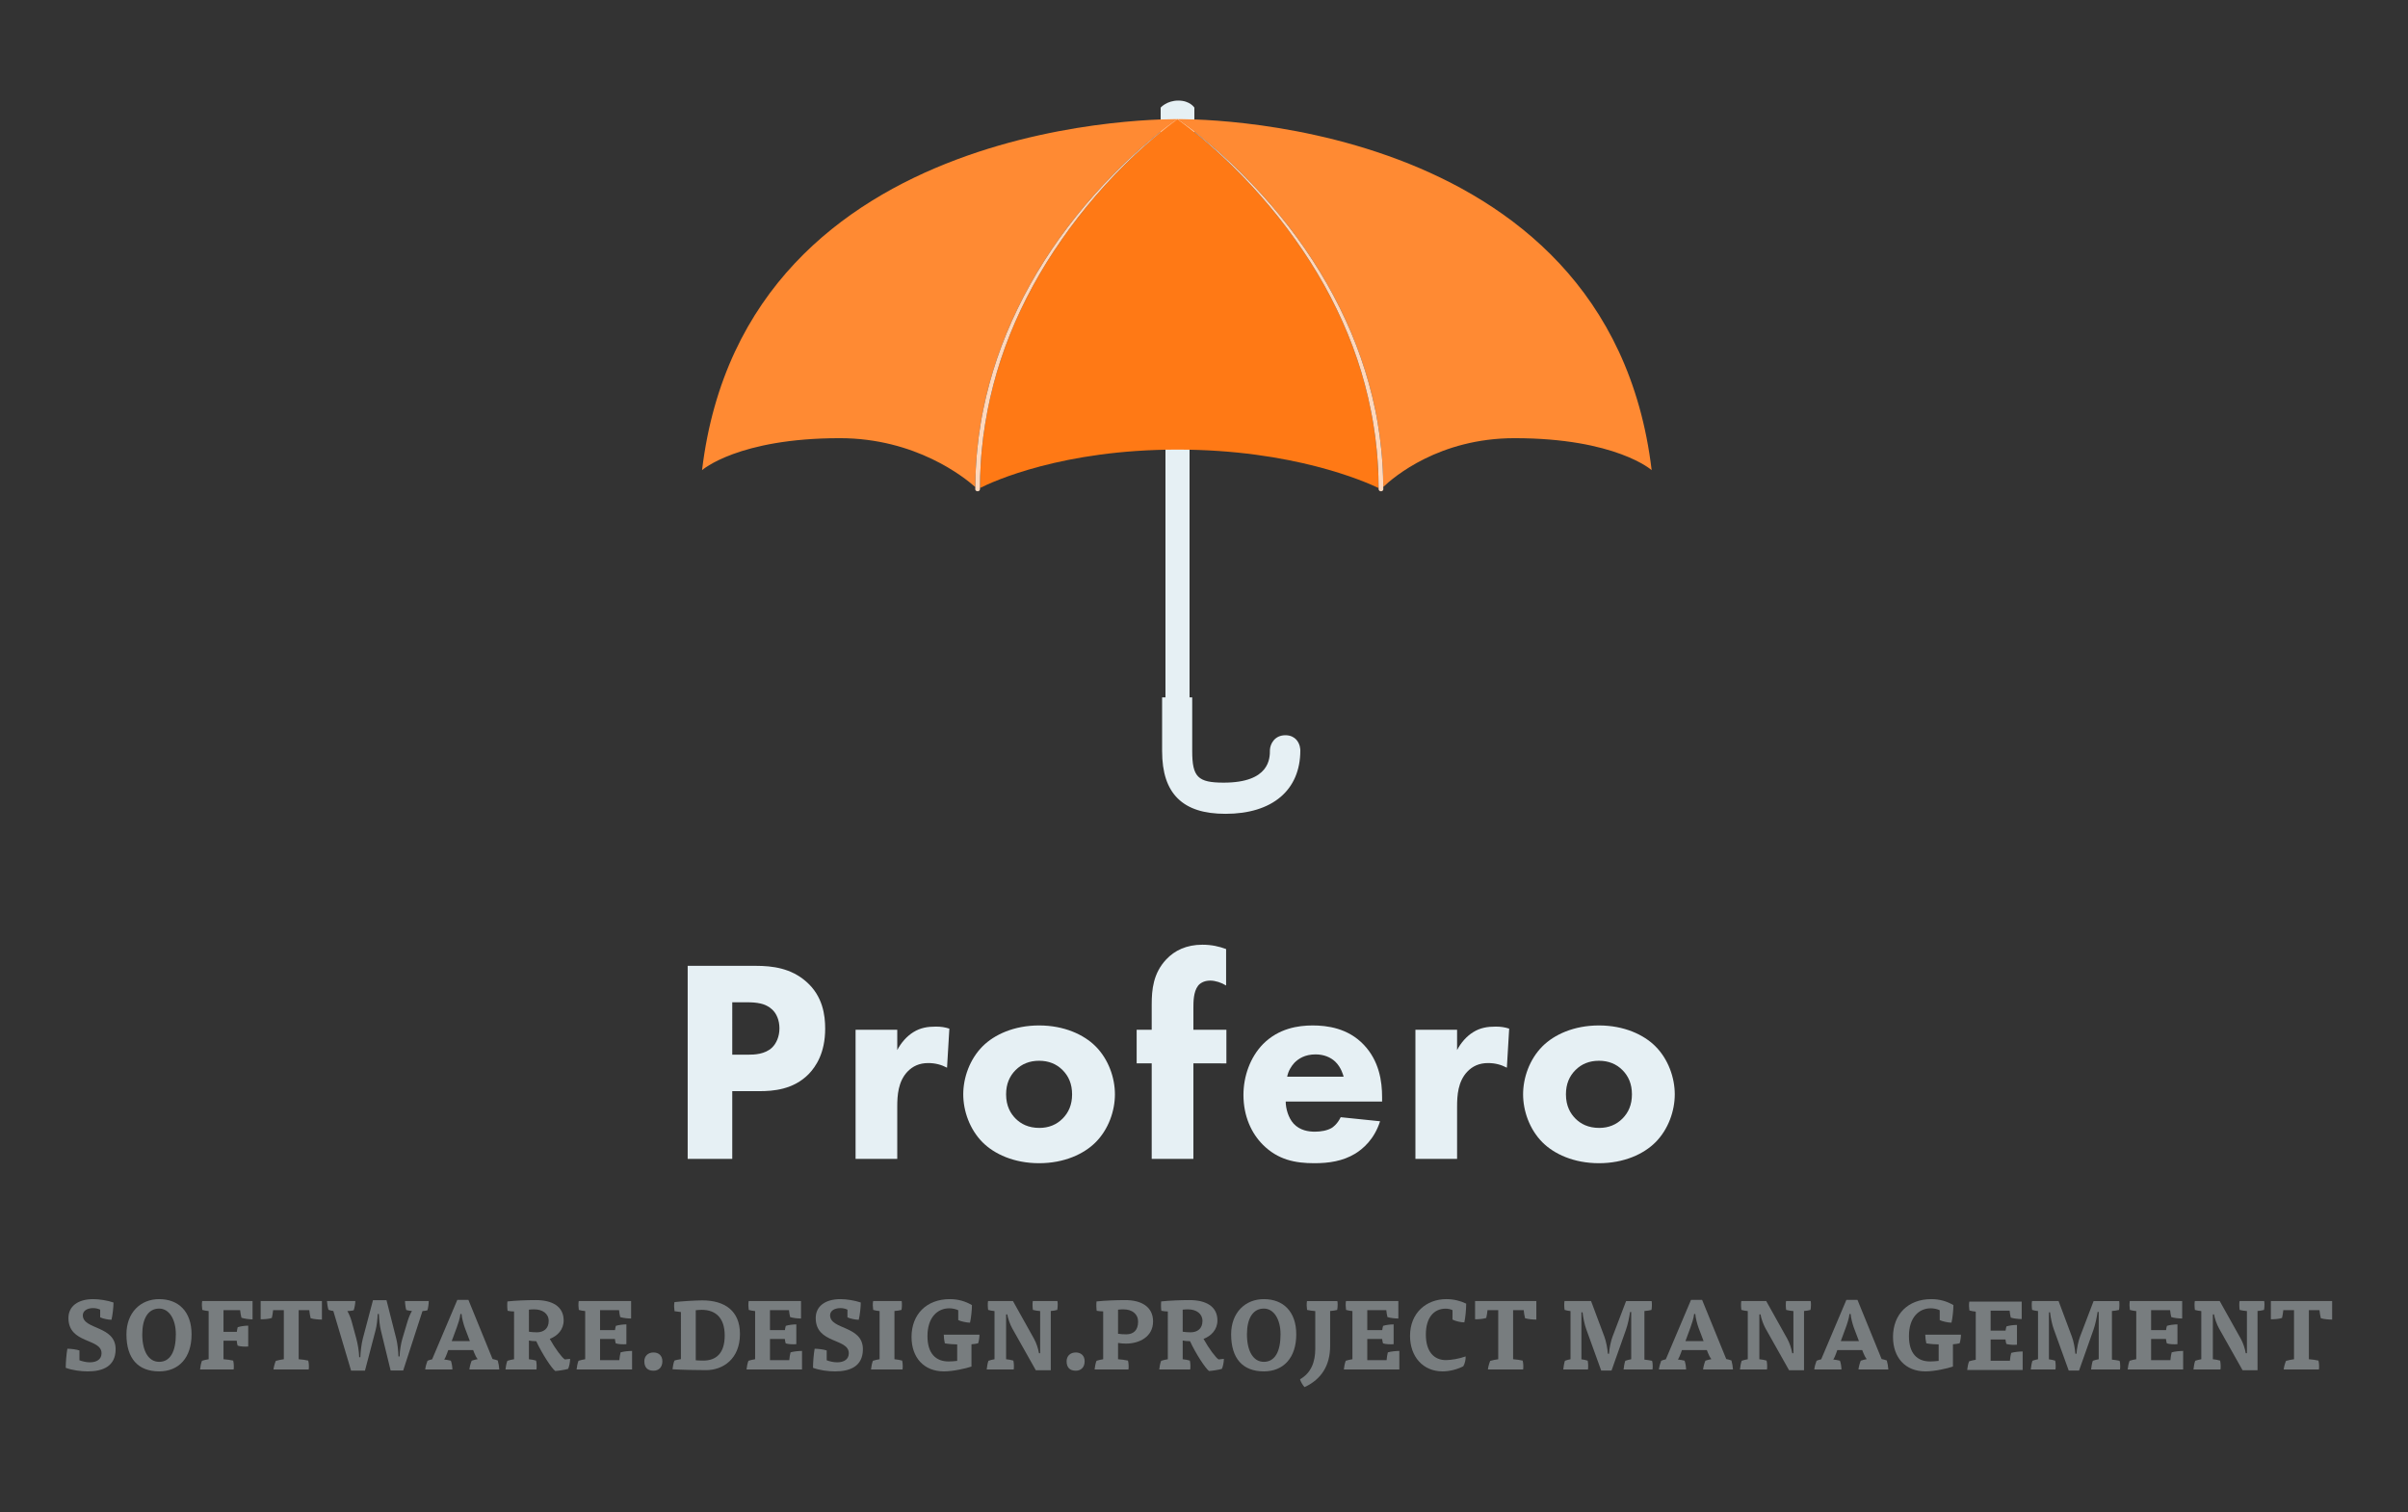 <?xml version="1.0" encoding="utf-8"?>
<!-- Generator: Adobe Illustrator 16.0.4, SVG Export Plug-In . SVG Version: 6.00 Build 0)  -->
<!DOCTYPE svg PUBLIC "-//W3C//DTD SVG 1.1//EN" "http://www.w3.org/Graphics/SVG/1.1/DTD/svg11.dtd">
<svg version="1.1" id="Layer_1" xmlns="http://www.w3.org/2000/svg" xmlns:xlink="http://www.w3.org/1999/xlink" x="0px" y="0px"
	 width="500px" height="314px" viewBox="0 0 500 314" enable-background="new 0 0 500 314" xml:space="preserve">
<rect x="0" y="0" width="500" height="314" fill="#333333" stroke="none"/>
<g>
	<path fill="#E6F0F4" d="M241,22.345V31h7v-8.655c0,0-0.916-1.459-3.327-1.459C242.263,20.885,241,22.345,241,22.345z"/>
</g>
<g>
	<path fill="#E6F0F4" d="M264.775,155.77c0,5.972-3.426,7.854-9.396,7.854s-8.38-1.692-8.38-7.662V91h-5v64.962
		c0,8.289,5.008,11.955,13.297,11.955s14.025-3.778,14.025-12.067c0,0-0.172-2.073-2.209-2.073
		C265.078,153.777,264.775,155.77,264.775,155.77z"/>
</g>
<g>
	<g>
		<g>
			<path fill="#E6F0F4" d="M254.475,168.463c-8.616,0-12.628-3.973-12.628-12.5v-10.595h5.162v10.595
				c0,5.653,1.457,7.117,7.085,7.117c6.821,0,10.14-2.391,10.14-7.31c0.043-0.895,0.656-2.539,2.678-2.539
				c0.745,0,1.352,0.232,1.801,0.689c0.756,0.768,0.746,1.891,0.746,1.938C269.456,163.747,263.855,168.463,254.475,168.463z"/>
		</g>
	</g>
	<g>
		<g>
			<path fill="#E6F0F4" d="M246.462,145.913v10.049c0,5.97,1.661,7.662,7.631,7.662c5.972,0,10.685-1.883,10.685-7.854
				c0,0,0.097-1.993,2.133-1.993c2.035,0,2.001,2.073,2.001,2.073c0,8.289-6.146,12.067-14.437,12.067
				c-8.29,0-12.083-3.666-12.083-11.955v-10.049H246.462 M247.552,144.823h-1.09h-4.071h-1.09v1.09v10.049
				c0,4.479,1.066,7.706,3.259,9.863c2.176,2.142,5.419,3.183,9.915,3.183c9.724,0,15.526-4.919,15.526-13.158
				c0.002-0.125-0.004-1.398-0.901-2.312c-0.383-0.388-1.072-0.852-2.189-0.852c-2.258,0-3.163,1.812-3.223,3.031l-0.002,0.026
				v0.026c0,1.673,0,6.764-9.593,6.764c-5.379,0-6.541-1.167-6.541-6.571v-10.049V144.823L247.552,144.823z"/>
		</g>
	</g>
</g>
<g>
	<path fill="#E6F0F4" d="M156.916,200.576c3.485,0,7.332,0.48,10.518,3.306c3.427,3.007,3.907,6.974,3.907,9.737
		c0,5.049-1.924,7.874-3.426,9.438c-3.186,3.244-7.394,3.545-10.218,3.545h-5.65v14.064h-9.256v-40.09H156.916z M152.047,219.027
		h3.306c1.263,0,3.486-0.06,4.989-1.502c0.842-0.842,1.503-2.225,1.503-3.967c0-1.684-0.602-3.065-1.503-3.906
		c-1.383-1.322-3.366-1.504-5.169-1.504h-3.126V219.027L152.047,219.027z"/>
	<path fill="#E6F0F4" d="M177.652,213.859h8.655v4.207c0.781-1.502,1.983-2.885,3.366-3.728c1.442-0.901,2.945-1.142,4.628-1.142
		c1.082,0,1.863,0.119,2.825,0.421l-0.481,8.114c-1.142-0.603-2.404-0.963-3.906-0.963c-1.863,0-3.246,0.662-4.328,1.803
		c-1.923,2.045-2.104,4.93-2.104,7.214v10.879h-8.655V213.859L177.652,213.859z"/>
	<path fill="#E6F0F4" d="M227.479,237.24c-2.404,2.404-6.491,4.326-11.721,4.326c-5.229,0-9.316-1.922-11.721-4.326
		c-2.704-2.705-4.026-6.553-4.026-9.979s1.322-7.271,4.026-9.978c2.404-2.404,6.492-4.327,11.721-4.327s9.316,1.923,11.721,4.327
		c2.704,2.705,4.026,6.552,4.026,9.978S230.184,234.535,227.479,237.24z M210.891,222.214c-1.263,1.263-1.983,2.886-1.983,5.05
		c0,2.463,0.962,4.026,1.983,5.049c1.082,1.082,2.645,1.922,4.929,1.922c1.923,0,3.546-0.66,4.808-1.922
		c1.263-1.264,1.983-2.886,1.983-5.049c0-2.164-0.721-3.787-1.983-5.05c-1.262-1.262-2.885-1.923-4.868-1.923
		C213.777,220.291,212.152,220.952,210.891,222.214z"/>
	<path fill="#E6F0F4" d="M247.796,220.832v19.834h-8.655v-19.834h-3.125v-6.973h3.125v-5.289c0-3.006,0.301-6.432,3.006-9.316
		c1.743-1.863,4.207-3.064,7.513-3.064c1.923,0,3.486,0.36,4.929,0.901v7.572c-0.962-0.601-2.226-1.021-3.306-1.021
		c-1.322,0-2.164,0.602-2.524,1.082c-0.962,1.262-0.962,3.365-0.962,4.627v4.508h6.852v6.974L247.796,220.832L247.796,220.832z"/>
	<path fill="#E6F0F4" d="M286.984,228.766h-20.017c0,1.442,0.541,3.365,1.623,4.567c1.322,1.442,3.126,1.685,4.448,1.685
		c1.262,0,2.584-0.242,3.484-0.783c0.121-0.06,1.144-0.721,1.863-2.223l8.176,0.842c-1.203,3.785-3.606,5.77-5.17,6.73
		c-2.584,1.562-5.47,1.982-8.475,1.982c-4.027,0-7.573-0.721-10.699-3.846c-2.344-2.345-4.025-5.891-4.025-10.339
		c0-3.847,1.382-7.813,4.086-10.577c3.246-3.246,7.272-3.848,10.277-3.848c3.006,0,7.334,0.541,10.639,4.027
		c3.187,3.365,3.787,7.572,3.787,10.879v0.902H286.984z M278.99,223.598c-0.061-0.242-0.481-1.925-1.743-3.127
		c-0.962-0.9-2.345-1.502-4.087-1.502c-2.225,0-3.547,0.901-4.389,1.742c-0.66,0.723-1.263,1.684-1.502,2.887H278.99z"/>
	<path fill="#E6F0F4" d="M293.896,213.859h8.654v4.207c0.781-1.502,1.983-2.885,3.366-3.728c1.442-0.901,2.944-1.142,4.628-1.142
		c1.082,0,1.863,0.119,2.825,0.421l-0.481,8.114c-1.142-0.603-2.402-0.963-3.906-0.963c-1.862,0-3.246,0.662-4.326,1.803
		c-1.924,2.045-2.104,4.93-2.104,7.214v10.879h-8.653v-26.806H293.896z"/>
	<path fill="#E6F0F4" d="M343.725,237.24c-2.404,2.404-6.492,4.326-11.721,4.326s-9.316-1.922-11.721-4.326
		c-2.704-2.705-4.026-6.553-4.026-9.979s1.322-7.271,4.026-9.978c2.404-2.404,6.49-4.327,11.721-4.327
		c5.229,0,9.316,1.923,11.721,4.327c2.705,2.705,4.026,6.552,4.026,9.978S346.43,234.535,343.725,237.24z M327.136,222.214
		c-1.263,1.263-1.983,2.886-1.983,5.05c0,2.463,0.961,4.026,1.983,5.049c1.081,1.082,2.646,1.922,4.929,1.922
		c1.924,0,3.547-0.66,4.809-1.922c1.263-1.264,1.982-2.886,1.982-5.049c0-2.164-0.721-3.787-1.982-5.05
		c-1.262-1.262-2.885-1.923-4.868-1.923S328.396,220.952,327.136,222.214z"/>
</g>
<g>
	<g>
		<path fill="#FF7915" d="M244.467,24.755c0.249,0.168,0.493,0.343,0.738,0.516C244.728,24.929,244.467,24.755,244.467,24.755z"/>
	</g>
	<g>
		<path fill="#FF7915" d="M244.467,24.755c0,0-0.259,0.176-0.735,0.523C243.977,25.104,244.219,24.926,244.467,24.755z"/>
	</g>
	<g>
		<path fill="#FF7915" d="M286.082,96.113c-0.104-1.828-0.309-3.649-0.53-5.467c-0.258-1.815-0.534-3.628-0.907-5.428
			c-0.351-1.803-0.772-3.596-1.248-5.377c-1.896-7.127-4.768-14.05-8.438-20.622c-1.842-3.284-3.873-6.487-6.095-9.586
			c-2.209-3.105-4.594-6.117-7.145-9.014c-2.549-2.9-5.261-5.69-8.127-8.352c-1.434-1.331-2.906-2.629-4.423-3.887
			c-1.519-1.256-3.069-2.484-4.702-3.625c-1.614,1.149-3.144,2.385-4.642,3.649c-1.495,1.266-2.947,2.571-4.358,3.909
			c-2.825,2.675-5.49,5.479-7.995,8.388c-2.504,2.909-4.848,5.925-7.009,9.039c-2.177,3.104-4.168,6.309-5.966,9.595
			c-3.588,6.573-6.393,13.482-8.236,20.589c-0.932,3.551-1.611,7.15-2.095,10.768c-0.217,1.811-0.415,3.625-0.516,5.445
			c-0.12,1.734-0.156,3.471-0.172,5.208c2.733-1.375,17.096-7.977,40.99-7.977c23.956,0,38.981,6.637,41.792,7.988
			C286.243,99.607,286.206,97.858,286.082,96.113z"/>
	</g>
</g>
<g>
	<g>
		<path fill="#FF8A33" d="M244.675,24.755c0,0-89.904-1.921-98.9,72.882c0,0,7.469-6.641,28.608-6.641
			c15.777,0,25.882,8.151,28.129,10.158c0.021-1.69,0.065-3.379,0.187-5.066c0.107-1.835,0.313-3.665,0.538-5.491
			c0.258-1.823,0.532-3.646,0.912-5.453c0.359-1.81,0.793-3.607,1.274-5.394c1.926-7.149,4.816-14.084,8.486-20.668
			c3.668-6.587,8.144-12.814,13.271-18.579c2.561-2.885,5.279-5.66,8.153-8.301c1.436-1.322,2.912-2.609,4.429-3.857
			c1.521-1.245,3.072-2.462,4.705-3.59c0.034,0.023,0.068,0.048,0.103,0.072C244.636,24.781,244.675,24.755,244.675,24.755z"/>
	</g>
	<g>
		<path fill="#FF8A33" d="M244.467,24.755c-1.614,1.149-3.144,2.385-4.642,3.649c-1.495,1.266-2.947,2.571-4.358,3.909
			c-0.396,0.375-0.782,0.758-1.171,1.139c5.431-5.201,9.579-8.143,10.273-8.624C244.535,24.804,244.501,24.779,244.467,24.755z"/>
	</g>
</g>
<g>
	<path fill="#FF8A33" d="M244.467,24.755c0,0,0.26,0.173,0.738,0.516c1.384,0.972,2.718,1.999,4.026,3.049
		c1.539,1.239,3.037,2.52,4.494,3.833c2.916,2.627,5.682,5.388,8.285,8.262c2.605,2.874,5.057,5.86,7.317,8.956
		c2.262,3.096,4.333,6.3,6.217,9.589c3.755,6.583,6.715,13.531,8.692,20.703c0.496,1.792,0.939,3.596,1.311,5.413
		c0.387,1.814,0.668,3.644,0.936,5.474c0.229,1.834,0.44,3.671,0.552,5.515c0.126,1.684,0.169,3.371,0.192,5.057
		c2.16-2.061,11.616-10.125,27.246-10.125c21.055,0,28.48,6.641,28.48,6.641C333.993,22.834,244.467,24.755,244.467,24.755z"/>
</g>
<g>
	<g>
		<path fill="#FFD8BD" d="M286.262,101.597c-0.015-1.829-0.05-3.658-0.18-5.484c-0.104-1.828-0.309-3.649-0.53-5.467
			c-0.258-1.815-0.534-3.628-0.907-5.428c-0.351-1.803-0.772-3.596-1.248-5.377c-1.896-7.127-4.768-14.05-8.438-20.622
			c-1.842-3.284-3.873-6.487-6.095-9.586c-2.209-3.105-4.594-6.117-7.145-9.014c-2.549-2.9-5.261-5.69-8.127-8.352
			c-1.434-1.331-2.906-2.629-4.423-3.887c-1.519-1.256-3.069-2.484-4.702-3.625c-1.614,1.149-3.144,2.385-4.642,3.649
			c-1.495,1.266-2.947,2.571-4.358,3.909c-2.825,2.675-5.49,5.479-7.995,8.388c-2.504,2.909-4.848,5.925-7.009,9.039
			c-2.177,3.104-4.168,6.309-5.966,9.595c-3.588,6.573-6.393,13.482-8.236,20.589c-0.932,3.551-1.611,7.15-2.095,10.768
			c-0.217,1.811-0.415,3.625-0.516,5.445c-0.126,1.818-0.161,3.64-0.174,5.461c-0.002,0.253-0.227,0.362-0.227,0.362l-0.015,0.008
			c-0.229,0.12-0.523,0.053-0.66-0.148c-0.046-0.069-0.068-0.146-0.067-0.221c0.02-1.837,0.061-3.675,0.193-5.509
			c0.107-1.835,0.313-3.665,0.538-5.491c0.258-1.823,0.532-3.646,0.912-5.453c0.359-1.81,0.793-3.607,1.274-5.394
			c1.926-7.149,4.816-14.084,8.486-20.668c3.668-6.587,8.144-12.814,13.271-18.579c2.561-2.885,5.279-5.66,8.153-8.301
			c1.436-1.322,2.912-2.609,4.429-3.857c1.521-1.245,3.072-2.462,4.705-3.59c1.652,1.119,3.224,2.328,4.765,3.564
			c1.539,1.239,3.037,2.52,4.494,3.833c2.916,2.627,5.682,5.388,8.285,8.262c2.605,2.874,5.057,5.86,7.317,8.956
			c2.262,3.096,4.333,6.3,6.217,9.589c3.755,6.583,6.715,13.531,8.692,20.703c0.496,1.792,0.939,3.596,1.311,5.413
			c0.387,1.814,0.668,3.644,0.936,5.474c0.229,1.834,0.44,3.671,0.552,5.515c0.138,1.842,0.179,3.688,0.198,5.533
			c0.002,0.236-0.211,0.428-0.479,0.43c-0.087,0.001-0.169-0.019-0.24-0.054l-0.017-0.008
			C286.498,101.965,286.266,101.839,286.262,101.597z"/>
	</g>
</g>
<g>
	<path fill="#787D7F" d="M20.804,271.977c-0.461-0.221-1.002-0.32-1.463-0.32c-1.342,0-2.144,0.642-2.144,1.482
		c0,3.045,6.812,2.104,6.812,7.053c0,3.545-2.645,4.606-5.77,4.606c-1.423,0-3.186-0.22-4.588-0.741c0-1.102,0.14-2.904,0.34-3.967
		c0.642,0,1.863,0.141,2.505,0.36v2.044c0.681,0.24,1.422,0.421,2.164,0.421c1.502,0,2.424-0.683,2.424-1.884
		c0-3.165-6.872-1.903-6.872-7.312c0-2.424,1.943-3.927,5.149-3.927c1.262,0,2.984,0.28,4.207,0.701
		c0,0.962-0.181,2.604-0.421,3.586c-0.661,0-1.743-0.22-2.344-0.5L20.804,271.977L20.804,271.977z"/>
	<path fill="#787D7F" d="M39.777,277.104c0,4.869-2.645,7.693-6.731,7.693c-4.367,0-6.792-2.664-6.792-7.693
		c0-4.508,2.925-7.312,6.792-7.312C37.093,269.792,39.777,272.396,39.777,277.104z M33.046,282.814c2.324,0,3.466-2.164,3.466-5.711
		c0-3.125-1.382-5.349-3.466-5.349c-2.284,0-3.506,2.063-3.506,5.349C29.54,280.591,30.842,282.814,33.046,282.814z"/>
	<path fill="#787D7F" d="M46.41,282.273c0.621,0.039,1.482,0.16,2.004,0.281c0.14,0.439,0.18,1.422,0.1,1.842h-6.972
		c0.04-0.5,0.221-1.401,0.4-1.803c0.301-0.119,1.022-0.261,1.383-0.32v-9.998c-0.421-0.039-1.002-0.141-1.322-0.239
		c-0.08-0.581-0.12-1.202-0.021-1.845H52.44v3.808c-0.681,0-1.702-0.14-2.304-0.34c-0.1-0.361-0.24-1.144-0.28-1.583H46.41v4.508
		h2.765c0.021-0.24,0.101-0.682,0.181-0.962c0.561-0.181,1.463-0.32,2.184-0.32v4.327c-0.661,0.061-1.623,0.021-2.204-0.18
		c-0.08-0.262-0.16-0.741-0.18-1.022H46.41V282.273z"/>
	<path fill="#787D7F" d="M62.019,282.273c0.621,0.039,1.463,0.16,1.983,0.281c0.141,0.439,0.181,1.422,0.101,1.842H56.79
		c0.04-0.5,0.301-1.383,0.481-1.782c0.381-0.12,1.202-0.28,1.663-0.341v-10.197h-2.225c-0.04,0.421-0.16,1.222-0.26,1.623
		c-0.722,0.24-1.644,0.279-2.324,0.279v-3.787h12.722v3.848c-0.761,0-1.663-0.08-2.344-0.28c-0.12-0.44-0.24-1.202-0.28-1.683
		h-2.204V282.273z"/>
	<path fill="#787D7F" d="M74.822,281.854c0.021-1.082,0.24-2.785,0.501-3.807l2.124-8.033h2.805l2.043,8.053
		c0.221,0.883,0.421,2.465,0.441,3.627h0.24c0.02-1.183,0.301-2.766,0.561-3.646l1.103-3.688c0.22-0.721,0.561-1.562,0.901-2.104
		c-0.341-0.021-0.842-0.102-1.182-0.201c-0.141-0.439-0.261-1.361-0.261-1.863h4.929c0,0.541-0.12,1.463-0.281,1.925
		c-0.3,0.079-0.701,0.141-1.021,0.159l-4.007,12.343h-2.604l-2.044-8.396c-0.22-0.902-0.36-2.265-0.4-3.346h-0.24
		c-0.04,1.062-0.2,2.464-0.44,3.365l-2.204,8.395h-2.885l-3.687-12.381c-0.301-0.04-0.741-0.141-1.002-0.24
		c-0.16-0.48-0.28-1.242-0.32-1.824h5.89c0,0.502-0.16,1.404-0.34,1.925c-0.241,0.079-1.022,0.159-1.323,0.159
		c0.321,0.502,0.661,1.304,0.882,2.084l1.002,3.688c0.28,1.001,0.561,2.704,0.581,3.807H74.822L74.822,281.854z"/>
	<path fill="#787D7F" d="M97.464,284.396c0.04-0.479,0.28-1.361,0.48-1.822c0.341-0.12,0.901-0.262,1.242-0.32
		c-0.301-0.359-0.541-0.861-0.721-1.322l-0.221-0.562h-5.169l-0.24,0.661c-0.12,0.341-0.361,0.962-0.602,1.303
		c0.421,0.04,1.022,0.141,1.383,0.24c0.18,0.439,0.32,1.322,0.32,1.822h-5.649c0.08-0.621,0.28-1.303,0.48-1.803
		c0.24-0.119,0.661-0.24,0.962-0.301l5.229-12.342h2.305l5.009,12.281c0.32,0.061,0.781,0.181,1.081,0.301
		c0.161,0.541,0.281,1.303,0.321,1.863H97.464L97.464,284.396z M95.601,272.878c-0.061,0.802-0.541,2.224-0.781,2.864l-1.022,2.765
		h3.767l-1.062-2.805c-0.221-0.601-0.621-2.003-0.661-2.824H95.601L95.601,272.878z"/>
	<path fill="#787D7F" d="M106.741,272.355c-0.4,0-1.021-0.06-1.342-0.14c-0.08-0.461-0.101-1.403-0.04-1.944
		c1.582-0.18,4.066-0.279,5.89-0.279c3.346,0,5.79,1.263,5.79,4.228c0,1.903-1.282,3.226-2.885,3.827
		c1.142,2.062,2.545,3.906,3.126,4.268l1.102-0.121c0,0.621-0.181,1.604-0.421,2.084c-0.581,0.182-2.004,0.4-2.665,0.44
		c-0.741-0.521-2.765-3.626-3.946-6.19c-0.602,0-1.143-0.061-1.522-0.141v3.887c0.461,0.041,1.102,0.16,1.482,0.281
		c0.12,0.44,0.16,1.422,0.08,1.844h-6.432c0.04-0.502,0.221-1.402,0.401-1.804c0.3-0.12,1.021-0.261,1.382-0.321V272.355z
		 M109.827,276.562c0.421,0.08,1.122,0.121,1.662,0.121c1.343,0,2.444-0.722,2.444-2.363c0-1.504-1.262-2.404-3.005-2.404
		c-0.381,0-0.802,0.02-1.102,0.061L109.827,276.562L109.827,276.562z"/>
	<path fill="#787D7F" d="M119.726,284.396c0.04-0.5,0.221-1.401,0.4-1.803c0.301-0.119,1.022-0.261,1.383-0.32v-9.998
		c-0.421-0.039-1.002-0.141-1.322-0.239c-0.08-0.581-0.12-1.202-0.021-1.845h10.879v3.627c-0.681,0-1.643-0.101-2.264-0.301
		c-0.101-0.359-0.2-1.021-0.24-1.441h-3.947v4.146h3.105c0.021-0.221,0.101-0.621,0.181-0.882c0.561-0.181,1.462-0.301,2.184-0.301
		v4.106c-0.661,0.061-1.623,0.021-2.204-0.16c-0.08-0.239-0.16-0.682-0.18-0.922h-3.086v4.408h4.007
		c0.04-0.521,0.141-1.162,0.261-1.623c0.561-0.181,1.703-0.301,2.384-0.301v3.848H119.726L119.726,284.396z"/>
	<path fill="#787D7F" d="M137.537,282.693c0,1.264-0.761,1.965-1.843,1.965c-1.242,0-1.903-0.682-1.903-1.965
		c0-1.102,0.781-1.822,1.903-1.822C136.776,280.871,137.537,281.532,137.537,282.693z"/>
	<path fill="#787D7F" d="M141.385,272.477c-0.401-0.039-0.981-0.119-1.322-0.18c-0.08-0.602-0.141-1.223-0.021-1.884
		c1.482-0.181,4.408-0.36,5.79-0.36c4.648,0,7.813,2.164,7.813,6.973c0,5.229-3.565,7.514-7.032,7.514
		c-1.883,0-5.049-0.061-6.972-0.182c0.04-0.5,0.221-1.401,0.4-1.803c0.301-0.121,0.982-0.24,1.343-0.301L141.385,272.477
		L141.385,272.477z M144.47,282.494c0.441,0.04,1.122,0.061,1.562,0.061c2.645,0,4.448-1.482,4.448-5.209
		c0-3.687-1.903-5.33-4.769-5.33c-0.341,0-0.901,0.041-1.242,0.08v10.398H144.47z"/>
	<path fill="#787D7F" d="M155.01,284.396c0.04-0.5,0.221-1.401,0.4-1.803c0.301-0.119,1.022-0.261,1.383-0.32v-9.998
		c-0.421-0.039-1.002-0.141-1.322-0.239c-0.08-0.581-0.12-1.202-0.021-1.845h10.879v3.627c-0.681,0-1.643-0.101-2.264-0.301
		c-0.101-0.359-0.2-1.021-0.24-1.441h-3.947v4.146h3.105c0.021-0.221,0.101-0.621,0.181-0.882c0.561-0.181,1.462-0.301,2.184-0.301
		v4.106c-0.661,0.061-1.623,0.021-2.204-0.16c-0.08-0.239-0.16-0.682-0.18-0.922h-3.086v4.408h4.007
		c0.04-0.521,0.141-1.162,0.261-1.623c0.561-0.181,1.703-0.301,2.384-0.301v3.848H155.01L155.01,284.396z"/>
	<path fill="#787D7F" d="M175.968,271.977c-0.461-0.221-1.002-0.32-1.463-0.32c-1.342,0-2.144,0.642-2.144,1.482
		c0,3.045,6.812,2.104,6.812,7.053c0,3.545-2.645,4.606-5.77,4.606c-1.423,0-3.186-0.22-4.588-0.741c0-1.102,0.14-2.904,0.34-3.967
		c0.642,0,1.863,0.141,2.505,0.36v2.044c0.681,0.24,1.422,0.421,2.164,0.421c1.502,0,2.424-0.683,2.424-1.884
		c0-3.165-6.872-1.903-6.872-7.312c0-2.424,1.943-3.927,5.149-3.927c1.262,0,2.984,0.28,4.207,0.701
		c0,0.962-0.181,2.604-0.421,3.586c-0.661,0-1.743-0.22-2.344-0.5L175.968,271.977L175.968,271.977z"/>
	<path fill="#787D7F" d="M180.856,284.396c0.04-0.5,0.221-1.401,0.401-1.803c0.3-0.119,1.021-0.261,1.382-0.32v-9.998
		c-0.421-0.039-1.001-0.141-1.322-0.239c-0.08-0.581-0.14-1.202-0.02-1.845h5.93c0.08,0.401,0.061,1.424-0.04,1.845
		c-0.34,0.1-1.062,0.2-1.462,0.221v10.017c0.501,0.041,1.182,0.16,1.603,0.281c0.08,0.28,0.12,0.801,0.12,1.242
		c0,0.24-0.02,0.46-0.04,0.602h-6.552V284.396z"/>
	<path fill="#787D7F" d="M201.714,283.797c-1.183,0.4-3.827,1.001-5.71,1.001c-4.207,0-6.731-2.903-6.731-7.151
		c0-4.709,3.125-7.854,7.953-7.854c1.724,0,3.226,0.44,4.588,1.242c0,1.002-0.18,2.745-0.4,3.646c-0.741,0-2.023-0.301-2.444-0.541
		v-2.043c-0.521-0.261-1.262-0.4-1.863-0.4c-2.444,0-4.527,1.884-4.527,5.771c0,3.646,1.743,5.269,4.407,5.269
		c0.501,0,1.223-0.06,1.764-0.119v-3.426c-0.642,0-1.903-0.08-2.564-0.222c-0.121-0.479-0.221-1.302-0.221-1.803h7.413
		c0,0.479-0.101,1.302-0.281,1.803c-0.32,0.08-1.041,0.181-1.382,0.2v4.629H201.714z"/>
	<path fill="#787D7F" d="M214.718,278.047c0.481,0.881,0.842,1.963,1.021,2.984h0.241v-8.756c-0.481-0.039-1.143-0.141-1.503-0.239
		c-0.08-0.44-0.12-1.423-0.021-1.845h5.109c0.04,0.162,0.061,0.441,0.061,0.742c0,0.42-0.041,0.861-0.101,1.103
		c-0.301,0.101-0.981,0.2-1.343,0.221v12.302h-3.105l-4.908-8.716c-0.44-0.802-0.882-2.022-1.021-2.885h-0.24v9.315
		c0.48,0.039,1.102,0.16,1.502,0.281c0.12,0.439,0.16,1.422,0.08,1.842h-5.609c0.04-0.5,0.2-1.401,0.36-1.803
		c0.301-0.119,0.922-0.261,1.263-0.32v-9.998c-0.421-0.039-1.002-0.141-1.322-0.239c-0.08-0.44-0.12-1.423-0.021-1.845h5.169
		L214.718,278.047z"/>
	<path fill="#787D7F" d="M225.218,282.693c0,1.264-0.761,1.965-1.843,1.965c-1.242,0-1.903-0.682-1.903-1.965
		c0-1.102,0.781-1.822,1.903-1.822C224.457,280.871,225.218,281.532,225.218,282.693z"/>
	<path fill="#787D7F" d="M229.064,272.337c-0.4,0-1.001-0.062-1.342-0.12c-0.08-0.461-0.101-1.402-0.04-1.943
		c1.603-0.181,4.127-0.28,5.97-0.28c3.346,0,5.771,1.383,5.771,4.428c0,3.206-2.865,4.608-5.63,4.608
		c-0.642,0-1.242-0.062-1.643-0.141v3.385c0.641,0.041,1.522,0.16,2.063,0.281c0.14,0.44,0.18,1.422,0.1,1.844h-7.032
		c0.04-0.502,0.221-1.402,0.401-1.803c0.3-0.121,1.021-0.262,1.382-0.322V272.337L229.064,272.337z M232.15,276.984
		c0.461,0.08,1.142,0.119,1.703,0.119c1.422,0,2.464-0.78,2.464-2.623c0-1.604-1.223-2.564-3.045-2.564
		c-0.381,0-0.822,0.02-1.122,0.061V276.984L232.15,276.984z"/>
	<path fill="#787D7F" d="M242.489,272.355c-0.4,0-1.021-0.06-1.342-0.14c-0.08-0.461-0.101-1.403-0.04-1.944
		c1.582-0.18,4.066-0.279,5.89-0.279c3.346,0,5.79,1.263,5.79,4.228c0,1.903-1.282,3.226-2.885,3.827
		c1.142,2.062,2.543,3.906,3.125,4.268l1.103-0.121c0,0.621-0.181,1.604-0.421,2.084c-0.581,0.182-2.004,0.4-2.665,0.44
		c-0.741-0.521-2.765-3.626-3.946-6.19c-0.602,0-1.143-0.061-1.522-0.141v3.887c0.461,0.041,1.102,0.16,1.482,0.281
		c0.12,0.44,0.16,1.422,0.08,1.844h-6.432c0.04-0.502,0.221-1.402,0.401-1.804c0.3-0.12,1.021-0.261,1.382-0.321V272.355z
		 M245.575,276.562c0.421,0.08,1.122,0.121,1.662,0.121c1.343,0,2.445-0.722,2.445-2.363c0-1.504-1.263-2.404-3.006-2.404
		c-0.381,0-0.802,0.02-1.102,0.061L245.575,276.562L245.575,276.562z"/>
	<path fill="#787D7F" d="M269.157,277.104c0,4.869-2.646,7.693-6.731,7.693c-4.367,0-6.792-2.664-6.792-7.693
		c0-4.508,2.925-7.312,6.792-7.312C266.473,269.792,269.157,272.396,269.157,277.104z M262.426,282.814
		c2.323,0,3.467-2.164,3.467-5.711c0-3.125-1.384-5.349-3.467-5.349c-2.283,0-3.507,2.063-3.507,5.349
		C258.919,280.591,260.223,282.814,262.426,282.814z"/>
	<path fill="#787D7F" d="M276.189,279.549c0,3.967-1.782,6.893-5.309,8.516c-0.361-0.36-0.802-1.123-0.941-1.623
		c2.324-1.342,3.166-3.605,3.166-6.371v-7.793c-0.541-0.041-1.282-0.141-1.703-0.24c-0.08-0.581-0.12-1.202-0.021-1.844h6.312
		c0.039,0.16,0.06,0.44,0.06,0.74c0,0.422-0.04,0.862-0.101,1.104c-0.34,0.1-1.062,0.199-1.463,0.221V279.549z"/>
	<path fill="#787D7F" d="M279.037,284.396c0.04-0.5,0.22-1.401,0.4-1.803c0.301-0.119,1.021-0.261,1.383-0.32v-9.998
		c-0.422-0.039-1.002-0.141-1.322-0.239c-0.081-0.581-0.121-1.202-0.021-1.845h10.879v3.627c-0.682,0-1.643-0.101-2.264-0.301
		c-0.101-0.359-0.199-1.021-0.24-1.441h-3.947v4.146h3.105c0.02-0.221,0.1-0.621,0.182-0.882c0.561-0.181,1.461-0.301,2.184-0.301
		v4.106c-0.661,0.061-1.623,0.021-2.204-0.16c-0.08-0.239-0.16-0.682-0.181-0.922h-3.086v4.408h4.008
		c0.04-0.521,0.141-1.162,0.261-1.623c0.562-0.181,1.703-0.301,2.384-0.301v3.848H279.037L279.037,284.396z"/>
	<path fill="#787D7F" d="M301.598,272.076c-0.441-0.2-0.902-0.301-1.443-0.301c-2.344,0-4.088,1.764-4.088,5.369
		c0,3.627,1.744,5.31,4.168,5.31c1.041,0,2.766-0.28,4.088-0.763c0.06,0.562-0.16,1.523-0.481,2.045
		c-1.161,0.601-2.743,1.062-4.307,1.062c-4.067,0-6.752-3.065-6.752-7.372c0-4.789,3.386-7.634,7.553-7.634
		c1.522,0,2.985,0.381,4.106,0.94c0,1.203-0.159,2.865-0.381,3.888c-0.761,0-1.883-0.261-2.463-0.581V272.076z"/>
	<path fill="#787D7F" d="M314.182,282.273c0.62,0.039,1.461,0.16,1.982,0.281c0.141,0.439,0.18,1.422,0.1,1.842h-7.312
		c0.04-0.5,0.301-1.383,0.481-1.782c0.379-0.12,1.2-0.28,1.661-0.341v-10.197h-2.224c-0.04,0.421-0.16,1.222-0.262,1.623
		c-0.721,0.24-1.643,0.279-2.322,0.279v-3.787h12.722v3.848c-0.762,0-1.663-0.08-2.344-0.28c-0.12-0.44-0.241-1.202-0.281-1.683
		h-2.202V282.273L314.182,282.273z"/>
	<path fill="#787D7F" d="M329.367,276.021c-0.32-0.86-0.661-2.442-0.762-3.484h-0.239v9.757c0.399,0.04,0.961,0.16,1.302,0.28
		c0.102,0.439,0.141,1.402,0.061,1.822H324.6c0.041-0.5,0.2-1.401,0.342-1.803c0.279-0.119,0.841-0.261,1.16-0.32v-9.998
		c-0.379-0.039-0.92-0.141-1.222-0.239c-0.08-0.44-0.12-1.423-0.021-1.845h5.51l2.766,7.395c0.34,0.881,0.66,2.523,0.721,3.546h0.24
		c0.041-1.002,0.4-2.705,0.723-3.526l2.824-7.412h5.31c0.08,0.4,0.062,1.423-0.04,1.844c-0.342,0.1-1.062,0.199-1.463,0.221v10.098
		c0.461,0.039,1.121,0.141,1.583,0.24c0.101,0.26,0.141,0.781,0.141,1.223c0,0.24-0.021,0.439-0.04,0.58h-6.011
		c0.04-0.5,0.2-1.401,0.36-1.803c0.301-0.119,0.861-0.261,1.223-0.32v-9.816h-0.24c-0.16,1.162-0.48,2.664-0.861,3.727l-2.984,8.436
		h-2.145L329.367,276.021z"/>
	<path fill="#787D7F" d="M353.632,284.396c0.04-0.479,0.28-1.361,0.479-1.822c0.342-0.12,0.902-0.262,1.242-0.32
		c-0.299-0.359-0.539-0.861-0.721-1.322l-0.221-0.562h-5.169l-0.24,0.661c-0.12,0.341-0.36,0.962-0.601,1.303
		c0.42,0.04,1.021,0.141,1.382,0.24c0.181,0.439,0.319,1.322,0.319,1.822h-5.648c0.08-0.621,0.279-1.303,0.48-1.803
		c0.24-0.119,0.66-0.24,0.961-0.301l5.229-12.342h2.304l5.01,12.281c0.319,0.061,0.781,0.181,1.082,0.301
		c0.16,0.541,0.279,1.303,0.319,1.863H353.632L353.632,284.396z M351.77,272.878c-0.061,0.802-0.541,2.224-0.781,2.864l-1.021,2.765
		h3.768l-1.062-2.805c-0.22-0.601-0.621-2.003-0.661-2.824H351.77L351.77,272.878z"/>
	<path fill="#787D7F" d="M371.124,278.047c0.479,0.881,0.842,1.963,1.021,2.984h0.24v-8.756c-0.48-0.039-1.142-0.141-1.502-0.239
		c-0.08-0.44-0.119-1.423-0.021-1.845h5.109c0.04,0.162,0.061,0.441,0.061,0.742c0,0.42-0.04,0.861-0.1,1.103
		c-0.302,0.101-0.982,0.2-1.344,0.221v12.302h-3.105l-4.907-8.716c-0.44-0.802-0.882-2.022-1.021-2.885h-0.242v9.315
		c0.481,0.039,1.104,0.16,1.504,0.281c0.119,0.439,0.16,1.422,0.08,1.842h-5.609c0.04-0.5,0.199-1.401,0.359-1.803
		c0.301-0.119,0.922-0.261,1.264-0.32v-9.998c-0.422-0.039-1.002-0.141-1.322-0.239c-0.081-0.44-0.121-1.423-0.021-1.845h5.17
		L371.124,278.047z"/>
	<path fill="#787D7F" d="M385.893,284.396c0.039-0.479,0.279-1.361,0.479-1.822c0.341-0.12,0.901-0.262,1.242-0.32
		c-0.3-0.359-0.54-0.861-0.722-1.322l-0.221-0.562h-5.169l-0.239,0.661c-0.121,0.341-0.361,0.962-0.602,1.303
		c0.42,0.04,1.021,0.141,1.382,0.24c0.181,0.439,0.319,1.322,0.319,1.822h-5.648c0.08-0.621,0.28-1.303,0.48-1.803
		c0.24-0.119,0.66-0.24,0.962-0.301l5.229-12.342h2.303l5.01,12.281c0.32,0.061,0.781,0.181,1.082,0.301
		c0.16,0.541,0.279,1.303,0.32,1.863H385.893L385.893,284.396z M384.027,272.878c-0.06,0.802-0.541,2.224-0.78,2.864l-1.021,2.765
		h3.767l-1.062-2.805c-0.221-0.601-0.621-2.003-0.662-2.824H384.027L384.027,272.878z"/>
	<path fill="#787D7F" d="M405.507,283.797c-1.182,0.4-3.826,1.001-5.71,1.001c-4.207,0-6.73-2.903-6.73-7.151
		c0-4.709,3.125-7.854,7.953-7.854c1.724,0,3.227,0.44,4.589,1.242c0,1.002-0.182,2.745-0.401,3.646
		c-0.741,0-2.023-0.301-2.444-0.541v-2.043c-0.521-0.261-1.262-0.4-1.862-0.4c-2.443,0-4.527,1.884-4.527,5.771
		c0,3.646,1.743,5.269,4.407,5.269c0.501,0,1.223-0.06,1.764-0.119v-3.426c-0.642,0-1.903-0.08-2.563-0.222
		c-0.12-0.479-0.222-1.302-0.222-1.803h7.413c0,0.479-0.101,1.302-0.28,1.803c-0.32,0.08-1.042,0.181-1.383,0.2v4.629H405.507z"/>
	<path fill="#787D7F" d="M426.443,276.021c-0.321-0.86-0.662-2.442-0.763-3.484h-0.239v9.757c0.399,0.04,0.961,0.16,1.302,0.28
		c0.101,0.439,0.141,1.402,0.061,1.822h-5.129c0.04-0.5,0.2-1.401,0.341-1.803c0.28-0.119,0.842-0.261,1.161-0.32v-9.998
		c-0.38-0.039-0.921-0.141-1.222-0.239c-0.08-0.44-0.12-1.423-0.021-1.845h5.511l2.765,7.395c0.341,0.881,0.661,2.523,0.722,3.546
		h0.24c0.04-1.002,0.401-2.705,0.722-3.526l2.824-7.412h5.311c0.08,0.4,0.061,1.423-0.04,1.844c-0.341,0.1-1.062,0.199-1.463,0.221
		v10.098c0.461,0.039,1.122,0.141,1.583,0.24c0.101,0.26,0.141,0.781,0.141,1.223c0,0.24-0.021,0.439-0.04,0.58h-6.011
		c0.04-0.5,0.2-1.401,0.359-1.803c0.302-0.119,0.861-0.261,1.224-0.32v-9.816h-0.24c-0.161,1.162-0.481,2.664-0.862,3.727
		l-2.983,8.436h-2.146L426.443,276.021z"/>
	<path fill="#787D7F" d="M441.791,284.396c0.04-0.5,0.22-1.401,0.4-1.803c0.301-0.119,1.021-0.261,1.383-0.32v-9.998
		c-0.421-0.039-1.002-0.141-1.322-0.239c-0.081-0.581-0.121-1.202-0.021-1.845h10.879v3.627c-0.683,0-1.644-0.101-2.265-0.301
		c-0.101-0.359-0.2-1.021-0.239-1.441h-3.947v4.146h3.104c0.021-0.221,0.101-0.621,0.182-0.882c0.561-0.181,1.462-0.301,2.184-0.301
		v4.106c-0.661,0.061-1.623,0.021-2.204-0.16c-0.08-0.239-0.16-0.682-0.181-0.922h-3.085v4.408h4.007
		c0.04-0.521,0.141-1.162,0.261-1.623c0.562-0.181,1.703-0.301,2.384-0.301v3.848H441.791L441.791,284.396z"/>
	<path fill="#787D7F" d="M465.293,278.047c0.48,0.881,0.842,1.963,1.021,2.984h0.239v-8.756c-0.479-0.039-1.142-0.141-1.502-0.239
		c-0.08-0.44-0.12-1.423-0.021-1.845h5.108c0.04,0.162,0.061,0.441,0.061,0.742c0,0.42-0.04,0.861-0.101,1.103
		c-0.301,0.101-0.981,0.2-1.343,0.221v12.302h-3.104l-4.908-8.716c-0.44-0.802-0.882-2.022-1.021-2.885h-0.24v9.315
		c0.48,0.039,1.103,0.16,1.503,0.281c0.12,0.439,0.159,1.422,0.08,1.842h-5.609c0.04-0.5,0.2-1.401,0.36-1.803
		c0.301-0.119,0.922-0.261,1.263-0.32v-9.998c-0.421-0.039-1.002-0.141-1.322-0.239c-0.081-0.44-0.121-1.423-0.021-1.845h5.169
		L465.293,278.047z"/>
	<path fill="#787D7F" d="M479.42,282.273c0.621,0.039,1.462,0.16,1.983,0.281c0.14,0.439,0.18,1.422,0.1,1.842h-7.312
		c0.04-0.5,0.301-1.383,0.48-1.782c0.38-0.12,1.201-0.28,1.662-0.341v-10.197h-2.224c-0.04,0.421-0.16,1.222-0.262,1.623
		c-0.721,0.24-1.643,0.279-2.322,0.279v-3.787h12.722v3.848c-0.762,0-1.663-0.08-2.344-0.28c-0.12-0.44-0.241-1.202-0.281-1.683
		h-2.203V282.273L479.42,282.273z"/>
	<path fill="#787D7F" d="M408.467,284.509c0.04-0.5,0.22-1.401,0.4-1.803c0.301-0.119,1.021-0.261,1.383-0.32v-9.998
		c-0.421-0.039-1.002-0.141-1.322-0.239c-0.081-0.581-0.121-1.202-0.021-1.845h10.879v3.627c-0.683,0-1.644-0.101-2.265-0.301
		c-0.101-0.359-0.2-1.021-0.239-1.441h-3.947v4.146h3.104c0.021-0.221,0.101-0.621,0.182-0.882c0.561-0.181,1.462-0.301,2.184-0.301
		v4.106c-0.661,0.061-1.623,0.021-2.204-0.16c-0.08-0.239-0.16-0.682-0.181-0.922h-3.085v4.408h4.007
		c0.04-0.521,0.141-1.162,0.261-1.623c0.562-0.181,1.703-0.301,2.384-0.301v3.848H408.467L408.467,284.509z"/>
</g>
</svg>
